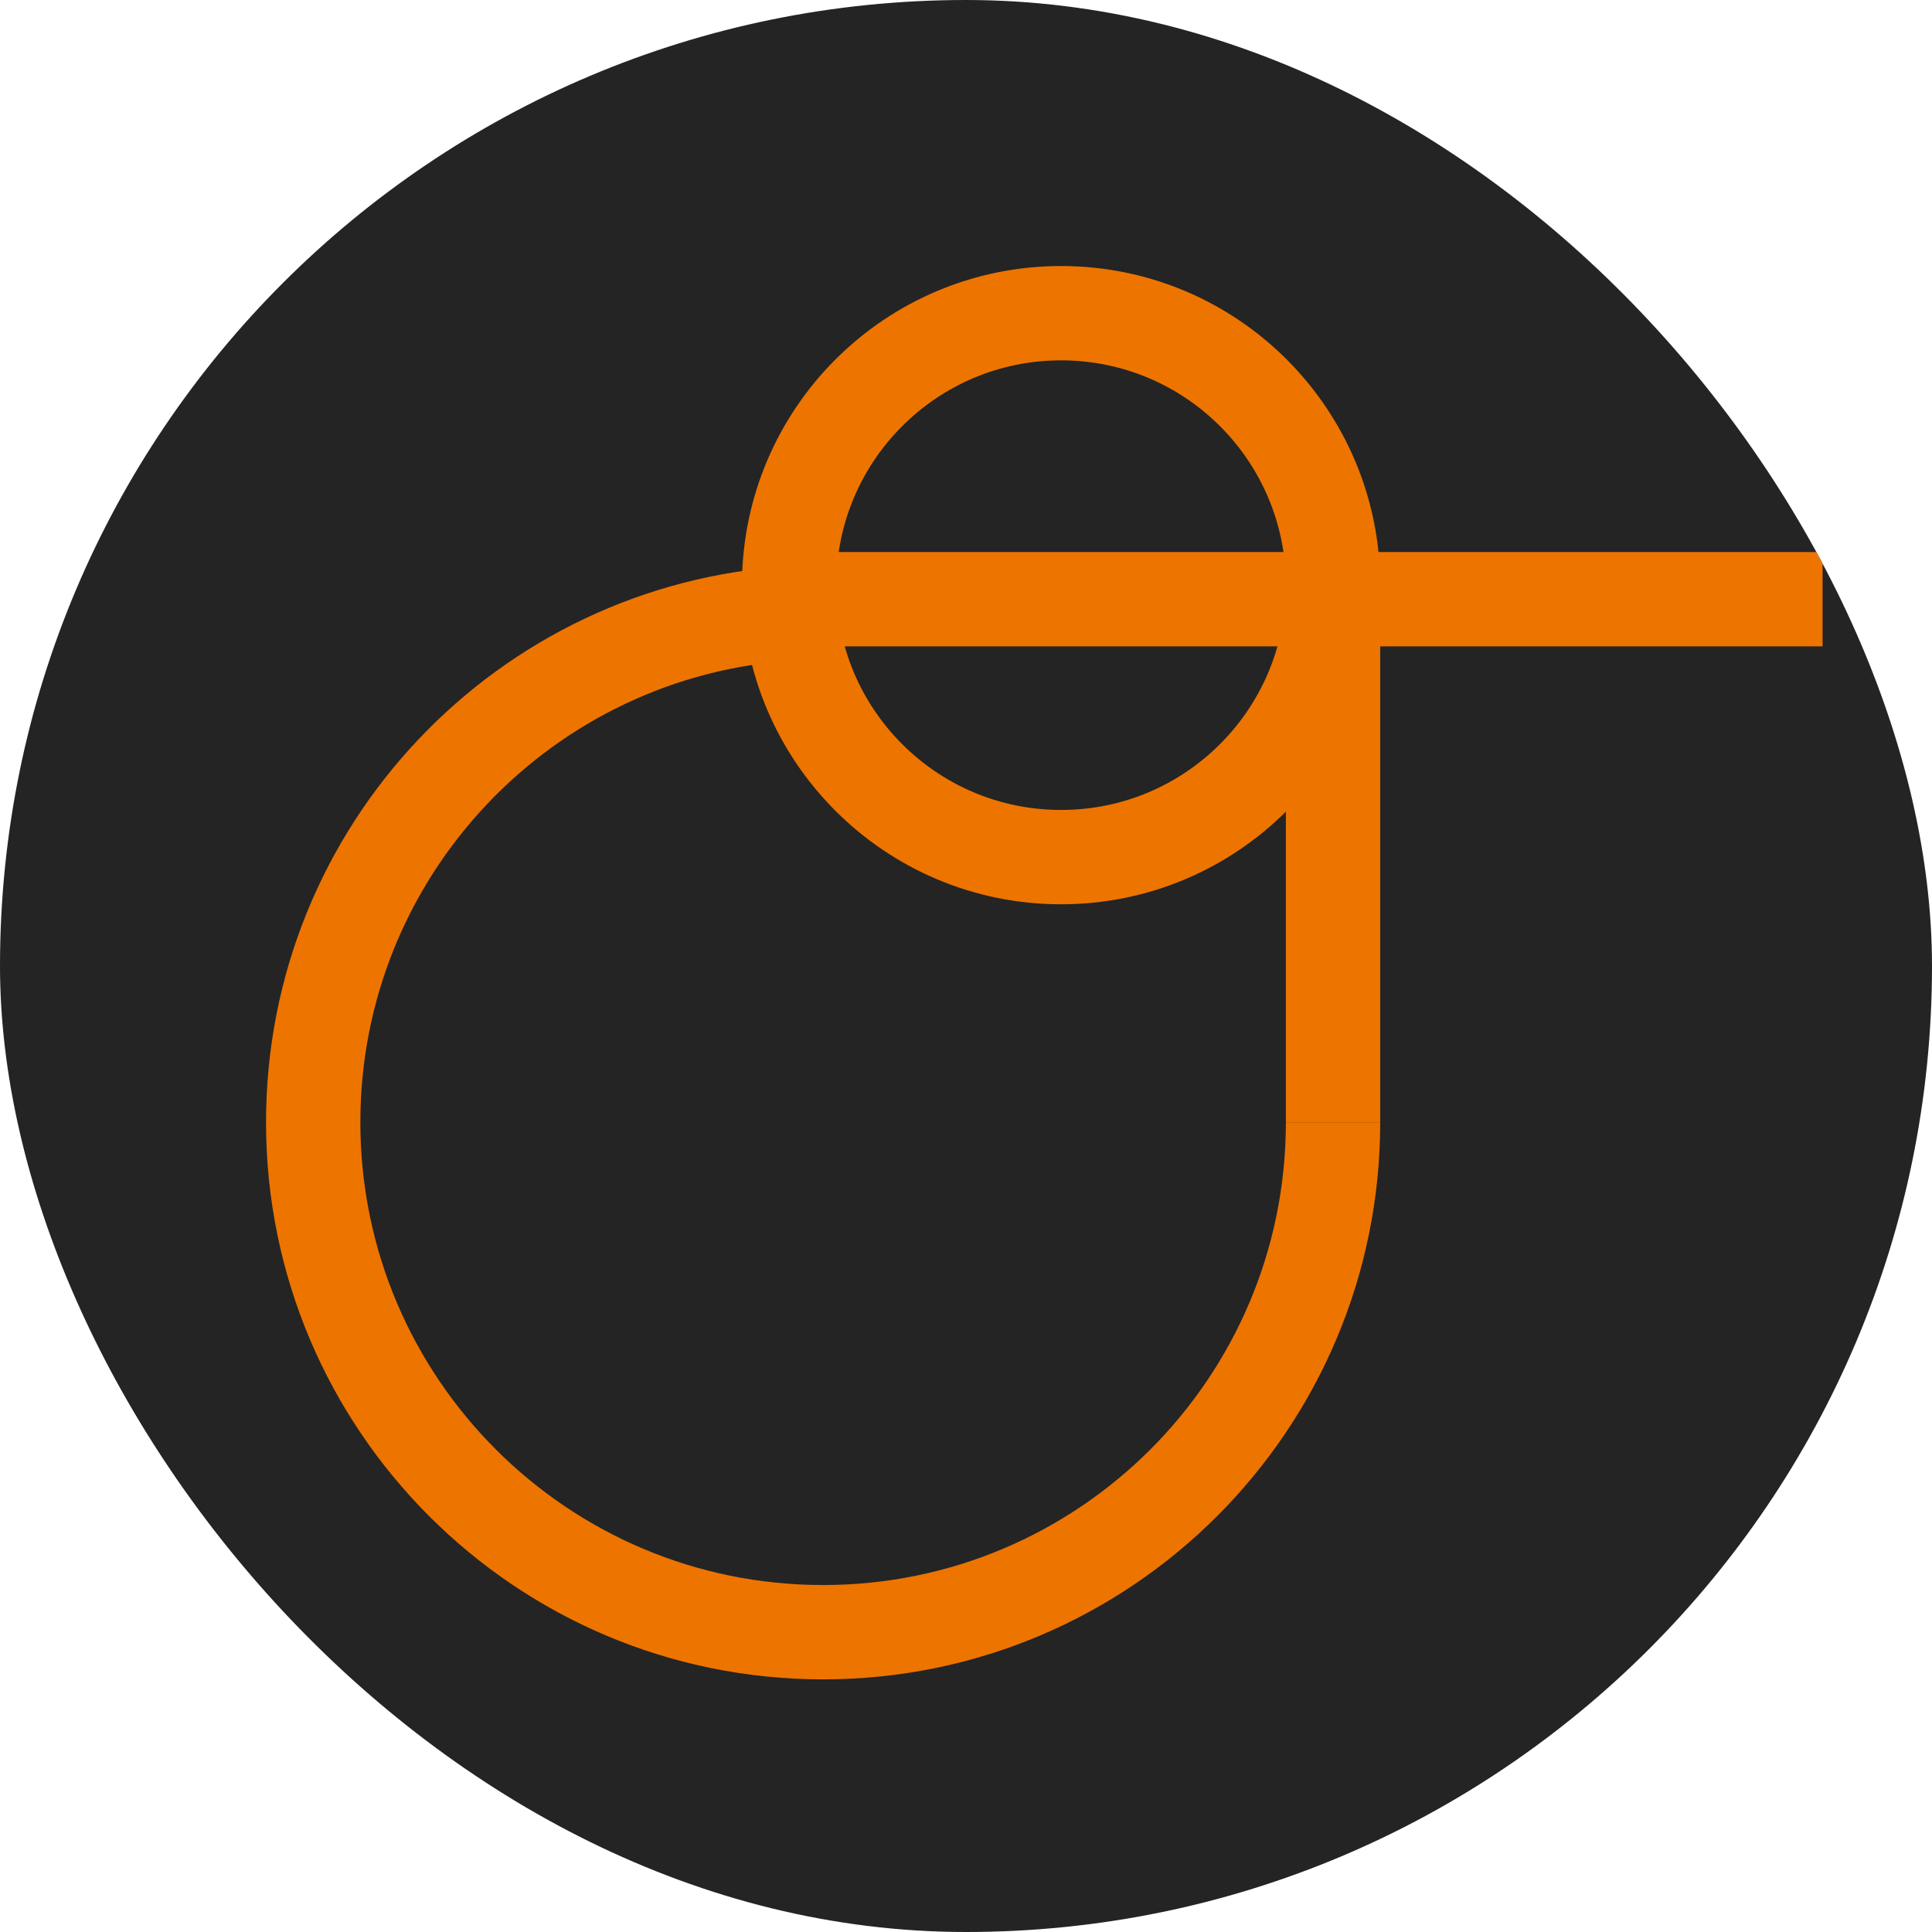 <svg width="512" height="512" viewBox="0 0 512 512" fill="none" xmlns="http://www.w3.org/2000/svg">
<g clip-path="url(#clip0_502_2)">
<rect width="512" height="512" rx="256" fill="#242424"/>
<path d="M353.27 155.072C353.27 194.876 321.003 227.144 281.198 227.144C241.394 227.144 209.126 194.876 209.126 155.072C209.126 115.268 241.394 83 281.198 83C321.003 83 353.27 115.268 353.27 155.072Z" stroke="#EE7400" stroke-width="25"/>
<path d="M353.27 297.414C353.27 372.048 292.768 432.55 218.135 432.55C143.502 432.55 83 372.048 83 297.414C83 225.504 139.169 166.712 210.027 162.519" stroke="#EE7400" stroke-width="25"/>
<path d="M353.27 155.973L353.27 297.415" stroke="#EE7400" stroke-width="25"/>
<line x1="200.117" y1="158.789" x2="483" y2="158.789" stroke="#EE7400" stroke-width="25"/>
</g>
<defs>
<clipPath id="clip0_502_2">
<rect width="512" height="512" rx="256" fill="white"/>
</clipPath>
</defs>
</svg>
